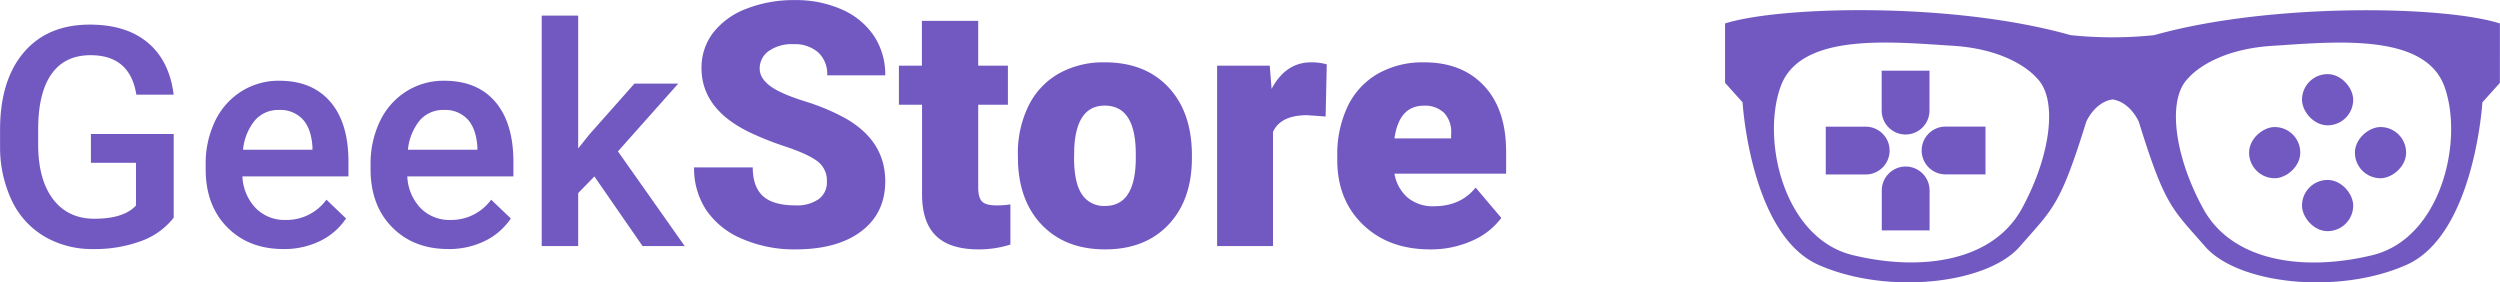 <svg id="Layer_1" data-name="Layer 1" xmlns="http://www.w3.org/2000/svg" viewBox="0 0 732.31 82.71"><defs><style>.cls-1{fill:#7159c1;}</style></defs><title>geekstore_logo</title><path class="cls-1" d="M83.57,121.28A21.26,21.26,0,0,1,74,128.13a39.09,39.09,0,0,1-14,2.33,27.44,27.44,0,0,1-14.24-3.65,24.31,24.31,0,0,1-9.56-10.43,36.44,36.44,0,0,1-3.49-15.84v-5q0-14.5,6.94-22.66T59,64.72q10.68,0,17,5.3t7.56,15.22H72.63q-1.84-11.55-13.4-11.56-7.47,0-11.36,5.38t-4,15.79v4.91q0,10.36,4.37,16.1t12.15,5.72q8.54,0,12.13-3.86V105.19H59.32V96.76H83.57Z" transform="translate(-32.69 -57.51)"/><path class="cls-1" d="M115.7,130.46q-10.15,0-16.46-6.39t-6.3-17v-1.32A28.51,28.51,0,0,1,95.68,93a20.86,20.86,0,0,1,7.71-8.72,20.41,20.41,0,0,1,11.08-3.12q9.7,0,15,6.19t5.29,17.54v4.3H103.7a14.28,14.28,0,0,0,3.93,9.32,11.84,11.84,0,0,0,8.68,3.43,14.46,14.46,0,0,0,12-5.94l5.75,5.5a19.2,19.2,0,0,1-7.62,6.61A23.85,23.85,0,0,1,115.7,130.46Zm-1.28-40.74a9,9,0,0,0-7.09,3.08,16,16,0,0,0-3.45,8.57h20.34v-.79q-.34-5.37-2.85-8.11A8.94,8.94,0,0,0,114.42,89.72Z" transform="translate(-32.69 -57.51)"/><path class="cls-1" d="M164,130.46q-10.14,0-16.45-6.39t-6.31-17v-1.32A28.51,28.51,0,0,1,144,93a20.86,20.86,0,0,1,7.71-8.72,20.38,20.38,0,0,1,11.07-3.12q9.72,0,15,6.19t5.3,17.54v4.3H152a14.28,14.28,0,0,0,3.93,9.32,11.83,11.83,0,0,0,8.68,3.43A14.44,14.44,0,0,0,176.56,116l5.76,5.5a19.27,19.27,0,0,1-7.62,6.61A23.86,23.86,0,0,1,164,130.46Zm-1.27-40.74a9,9,0,0,0-7.1,3.08,16,16,0,0,0-3.45,8.57h20.35v-.79c-.23-3.58-1.19-6.28-2.86-8.11A8.92,8.92,0,0,0,162.72,89.72Z" transform="translate(-32.69 -57.51)"/><path class="cls-1" d="M206.8,109.19l-4.75,4.88v15.51H191.37V62.08h10.68V101l3.34-4.18L218.53,82h12.83L213.7,101.85l19.55,27.73H220.9Z" transform="translate(-32.69 -57.51)"/><path class="cls-1" d="M274.9,110.69a7,7,0,0,0-2.66-5.86q-2.67-2.1-9.35-4.35A90.08,90.08,0,0,1,252,96.14q-13.81-6.8-13.82-18.66a16.74,16.74,0,0,1,3.44-10.42,22.24,22.24,0,0,1,9.74-7,37.84,37.84,0,0,1,14.16-2.52,33.06,33.06,0,0,1,13.75,2.74A21.78,21.78,0,0,1,288.67,68,20.34,20.34,0,0,1,292,79.58H275a8.63,8.63,0,0,0-2.66-6.74,10.42,10.42,0,0,0-7.21-2.39,11.71,11.71,0,0,0-7.25,2,6.23,6.23,0,0,0-2.66,5.15q0,2.73,2.93,5t10.3,4.59a62.43,62.43,0,0,1,12.11,5.1Q292,98.92,292,110.59q0,9.33-7,14.65t-19.29,5.32a38.22,38.22,0,0,1-15.65-3.1,23.62,23.62,0,0,1-10.55-8.5A22.12,22.12,0,0,1,236,106.54h17.19q0,5.7,3,8.42t9.6,2.71a11,11,0,0,0,6.71-1.83A6,6,0,0,0,274.9,110.69Z" transform="translate(-32.69 -57.51)"/><path class="cls-1" d="M319.23,63.62V76.75h8.7V88.18h-8.7v24.17c0,2,.36,3.37,1.08,4.15s2.13,1.17,4.25,1.17a24.81,24.81,0,0,0,4.1-.29v11.76a30.21,30.21,0,0,1-9.28,1.42q-8.49,0-12.55-4t-4.05-12.16V88.18H296V76.75h6.74V63.62Z" transform="translate(-32.69 -57.51)"/><path class="cls-1" d="M330.85,102.68a31.22,31.22,0,0,1,3.08-14.09,22,22,0,0,1,8.84-9.5,26.64,26.64,0,0,1,13.52-3.32q11.86,0,18.71,7.35t6.83,20v.58q0,12.36-6.86,19.61t-18.58,7.25q-11.28,0-18.11-6.76t-7.38-18.34Zm16.46,1q0,7.33,2.29,10.75a7.67,7.67,0,0,0,6.79,3.41q8.79,0,9-13.52v-1.66q0-14.21-9.09-14.21-8.25,0-8.93,12.26Z" transform="translate(-32.69 -57.51)"/><path class="cls-1" d="M421,91.64l-5.42-.39q-7.75,0-10,4.89v33.44H389.21V76.75h15.42l.54,6.79q4.15-7.77,11.57-7.77a16,16,0,0,1,4.59.59Z" transform="translate(-32.69 -57.51)"/><path class="cls-1" d="M451.61,130.56q-12.17,0-19.68-7.25t-7.52-18.87v-1.37a32.52,32.52,0,0,1,3-14.31,22,22,0,0,1,8.77-9.59,26.48,26.48,0,0,1,13.67-3.4q11.13,0,17.58,6.91T473.87,102v6.39H441.16a11.86,11.86,0,0,0,3.86,7,11.46,11.46,0,0,0,7.71,2.53q7.81,0,12.21-5.46l7.52,8.88a21,21,0,0,1-8.72,6.76A29.38,29.38,0,0,1,451.61,130.56Zm-1.86-42.09q-7.23,0-8.59,9.57h16.6V96.77a8.17,8.17,0,0,0-2-6.13A8,8,0,0,0,449.75,88.47Z" transform="translate(-32.69 -57.51)"/><path class="cls-1" d="M651.5,86.64c5.26.78,7.7,6.54,7.7,6.54,7.7,24.83,9.7,25.38,19.39,36.51s39.07,14.25,59,5.41,22.25-47.62,22.25-47.62l5.13-5.7V64.38c-16.88-5.33-67.82-6-101.24,3.42a117.52,117.52,0,0,1-24.52,0C604.52,58,554.05,59.31,538,64.38V81.77l5.13,5.71s2.28,38.78,22.25,47.62,49.33,5.71,59-5.41S636.1,118,643.8,93.18C643.8,93.18,646.24,87.42,651.5,86.64Zm76.14,45.61c-20,4.85-41.06,2-49.62-13.69s-10.55-32.22-4.28-38.21c0,0,6.56-8.27,24.53-9.41s44.77-4,50.48,12S747.6,127.4,727.64,132.25ZM554.26,82.92c5.7-16,32.51-13.12,50.47-12s24.53,9.41,24.53,9.41c6.27,6,4.27,22.53-4.28,38.21s-29.66,18.54-49.62,13.69S548.55,98.89,554.26,82.92Z" transform="translate(-32.69 -57.51)"/><path class="cls-1" d="M551.19,20.71h14a0,0,0,0,1,0,0V32.4a7,7,0,0,1-7,7h0a7,7,0,0,1-7-7V20.71a0,0,0,0,1,0,0Z"/><path class="cls-1" d="M583.87,106.29h14a0,0,0,0,1,0,0V118a7,7,0,0,1-7,7h0a7,7,0,0,1-7-7v-11.7a0,0,0,0,1,0,0Z" transform="translate(1149.09 173.78) rotate(-180)"/><path class="cls-1" d="M597.91,92.25h14a0,0,0,0,1,0,0v11.7a7,7,0,0,1-7,7h0a7,7,0,0,1-7-7V92.25A0,0,0,0,1,597.91,92.25Z" transform="translate(673.85 -560.83) rotate(90)"/><path class="cls-1" d="M569.84,92.25h14a0,0,0,0,1,0,0v11.7a7,7,0,0,1-7,7h0a7,7,0,0,1-7-7V92.25a0,0,0,0,1,0,0Z" transform="translate(442.56 620.95) rotate(-90)"/><rect class="cls-1" x="674.31" y="21.71" width="15" height="15" rx="7.5"/><rect class="cls-1" x="674.31" y="52.71" width="15" height="15" rx="7.5"/><rect class="cls-1" x="722.5" y="94.72" width="15" height="15" rx="7.5" transform="translate(799.53 -685.29) rotate(90)"/><rect class="cls-1" x="691.5" y="94.72" width="15" height="15" rx="7.5" transform="translate(768.53 -654.29) rotate(90)"/></svg>